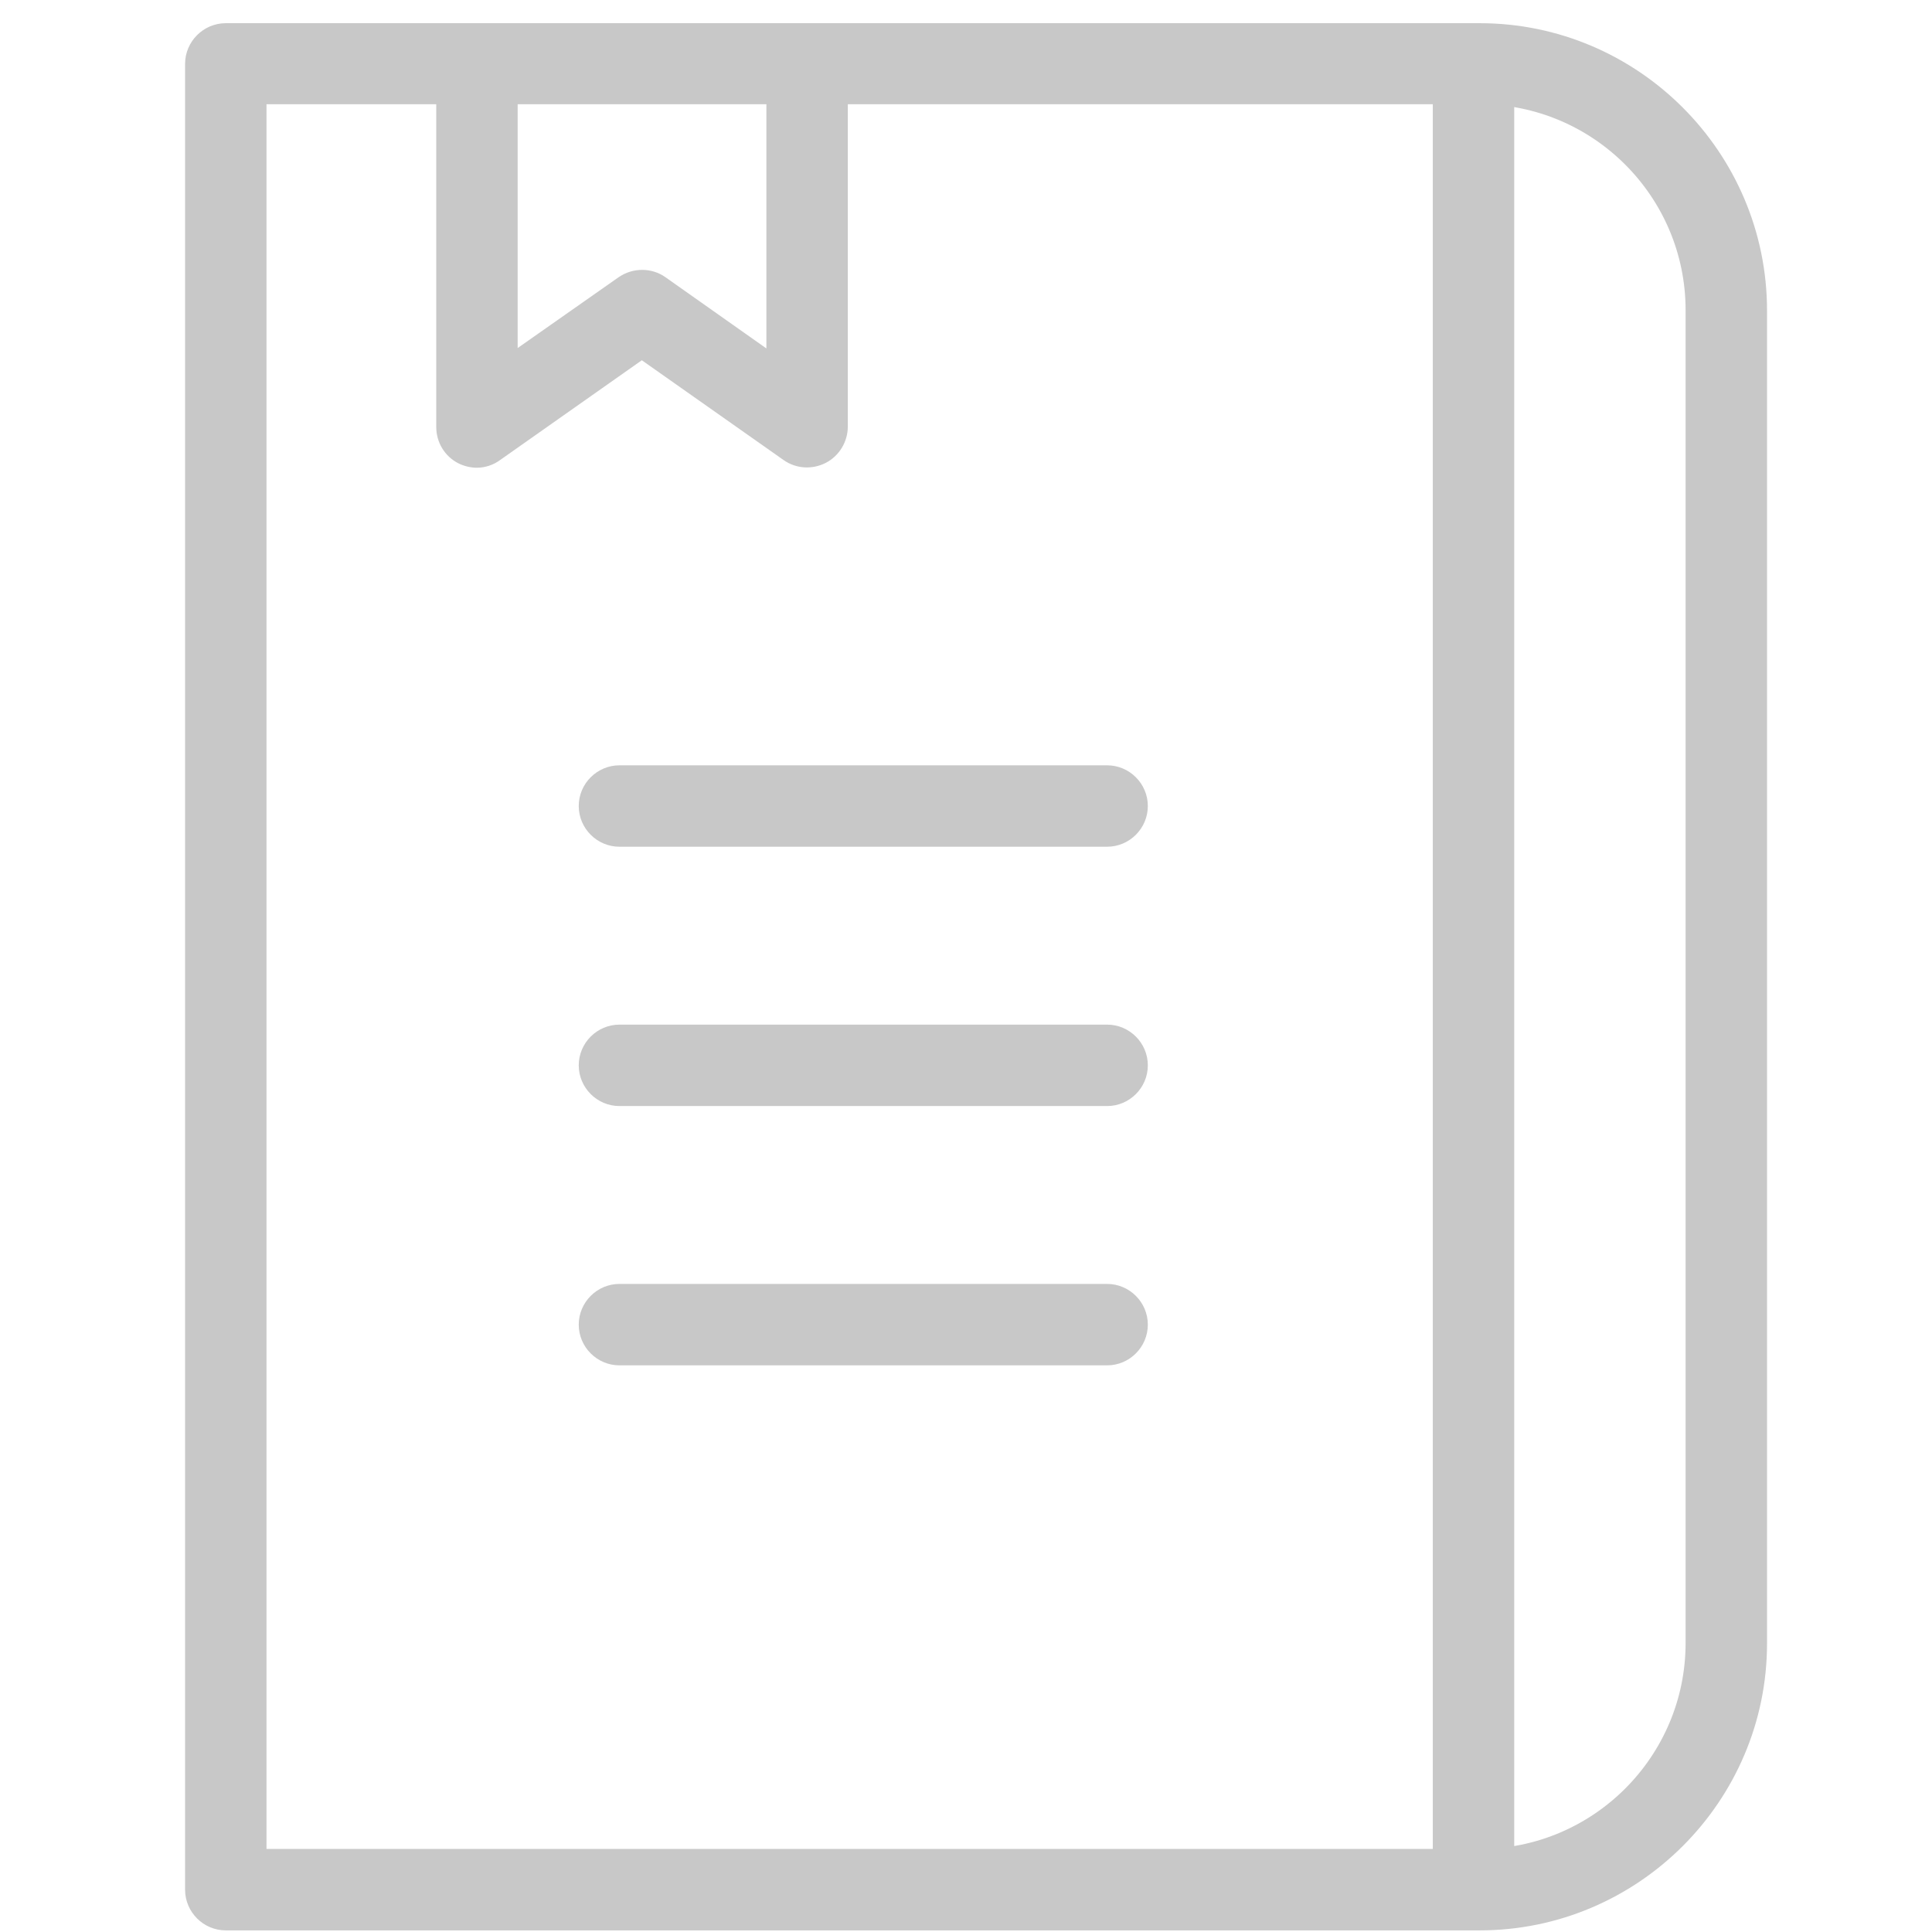 <?xml version="1.0" encoding="utf-8"?>
<!-- Generator: Adobe Illustrator 16.0.3, SVG Export Plug-In . SVG Version: 6.00 Build 0)  -->
<!DOCTYPE svg PUBLIC "-//W3C//DTD SVG 1.1//EN" "http://www.w3.org/Graphics/SVG/1.1/DTD/svg11.dtd">
<svg version="1.1" id="Calque_1" xmlns="http://www.w3.org/2000/svg" xmlns:xlink="http://www.w3.org/1999/xlink" x="0px" y="0px"
	 width="164.291px" height="164.291px" viewBox="0 0 164.291 164.291" enable-background="new 0 0 164.291 164.291"
	 xml:space="preserve">
<g id="contenus">
	<g>
		<path fill="#C8C8C8" d="M125.821,164.154H19.201c-1.904,0-3.462-1.558-3.462-3.462V5.434c0-1.904,1.558-3.462,3.462-3.462h106.621
			c13.467,0,24.44,10.974,24.44,24.44v113.337C150.262,153.181,139.288,164.154,125.821,164.154z M22.662,157.23h103.159
			c9.659,0,17.517-7.857,17.517-17.516V26.377c0-9.658-7.857-17.516-17.517-17.516H22.662V157.23z"/>
		<path fill="#C8C8C8" d="M125.303,162.424c-1.904,0-3.462-1.559-3.462-3.462V7.13c0-1.904,1.558-3.462,3.462-3.462
			c1.903,0,3.461,1.558,3.461,3.462v151.832C128.764,160.865,127.241,162.424,125.303,162.424z"/>
		<g>
			<path fill="#C8C8C8" d="M94.146,72.003H52.675c-1.904,0-3.461-1.558-3.461-3.462c0-1.904,1.558-3.461,3.461-3.461h41.471
				c1.904,0,3.462,1.558,3.462,3.461C97.608,70.445,96.051,72.003,94.146,72.003z"/>
			<path fill="#C8C8C8" d="M94.146,94.055H52.675c-1.904,0-3.461-1.558-3.461-3.462s1.558-3.462,3.461-3.462h41.471
				c1.904,0,3.462,1.558,3.462,3.462S96.051,94.055,94.146,94.055z"/>
			<path fill="#C8C8C8" d="M94.146,116.105H52.675c-1.904,0-3.461-1.558-3.461-3.462s1.558-3.462,3.461-3.462h41.471
				c1.904,0,3.462,1.558,3.462,3.462S96.051,116.105,94.146,116.105z"/>
		</g>
		<path fill="#C8C8C8" d="M40.56,39.774c-0.554,0-1.108-0.139-1.593-0.381c-1.142-0.588-1.869-1.766-1.869-3.081V6.922
			c0-1.904,1.558-3.461,3.462-3.461c1.904,0,3.461,1.558,3.461,3.461v22.674l8.585-6.023c1.212-0.831,2.804-0.831,3.981,0
			l8.585,6.058V6.922c0-1.904,1.558-3.461,3.461-3.461c1.904,0,3.462,1.558,3.462,3.461v29.355c0,1.281-0.727,2.493-1.869,3.081
			c-1.143,0.588-2.527,0.519-3.6-0.242l-12.047-8.481l-12.046,8.481C41.979,39.532,41.252,39.774,40.56,39.774z"/>
	</g>
</g>
<g id="gabarit">
</g>
</svg>
